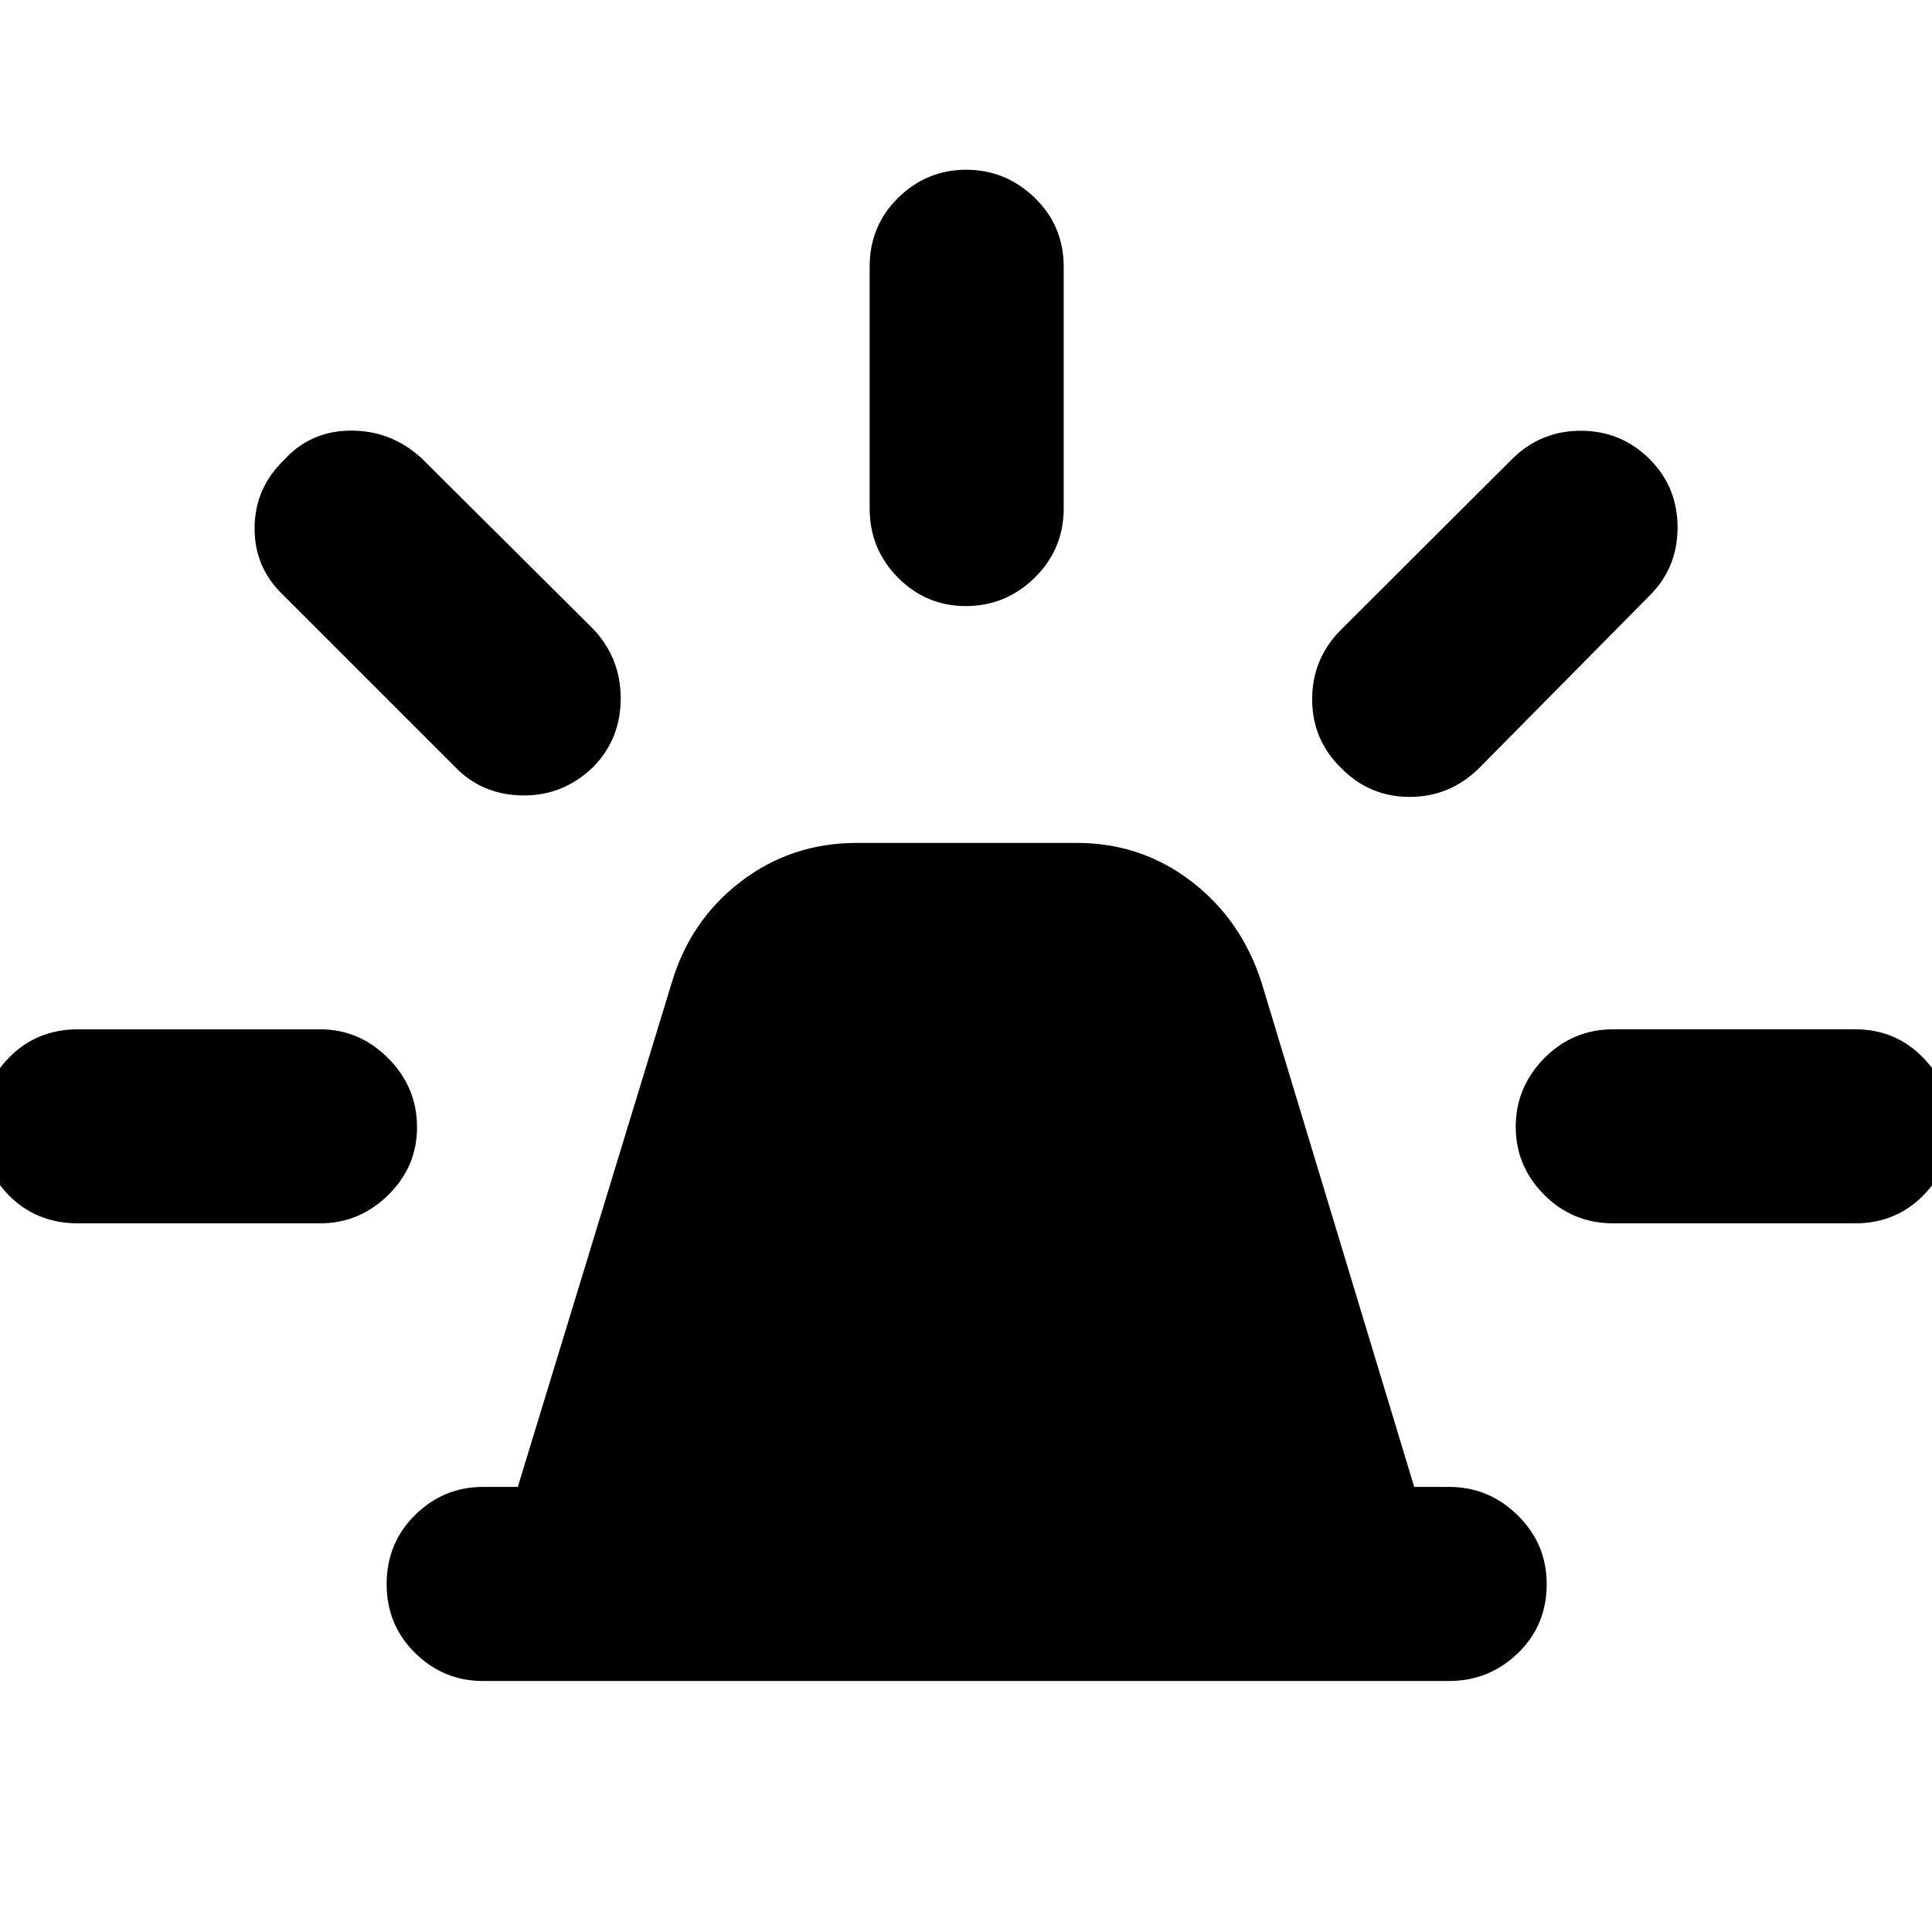 <svg xmlns="http://www.w3.org/2000/svg" height="40" viewBox="0 -960 960 960" width="40"><path d="M240-124.72q-19.59 0-33.74-13.92-14.14-13.91-14.14-34.26 0-20.35 14.14-34.3 14.15-13.96 33.74-13.96h17.29l76.51-250.58q9.32-31.19 34.42-50.3 25.11-19.12 57.49-19.12h109.25q32.13 0 57.03 19.12 24.89 19.11 34.88 50.3l75.84 250.58H720q19.88 0 34.21 14.19 14.34 14.18 14.34 34.02 0 20.63-14.34 34.43-14.33 13.8-34.21 13.8H240Zm192.12-582.67v-120q0-20.39 14.17-34.33 14.18-13.93 33.82-13.93 19.63 0 34.04 13.93 14.4 13.94 14.4 34.33v120q0 20.24-14.37 34.4-14.37 14.15-34.3 14.15-19.64 0-33.7-14.15-14.06-14.16-14.06-34.4Zm234.43 60.1 85.19-85q14.3-13.83 34.18-13.67 19.87.16 33.91 14.24 13.74 13.84 13.74 33.79 0 19.96-13.74 33.73l-85 86q-14.42 14.17-34.36 14.17-19.95 0-33.92-14.21Q652-592.27 652-612.56t14.55-34.73Zm135.16 198.74h120q20.39 0 34.14 14.37t13.75 34.3q0 19.64-13.75 33.7-13.75 14.06-34.14 14.06h-120q-20.24 0-34.4-14.17-14.15-14.18-14.15-33.82 0-19.63 14.15-34.04 14.16-14.4 34.4-14.4ZM225.84-579.2l-85-85q-14.5-13.74-14.34-33.61.17-19.87 14.91-33.91 13.17-14.31 33.13-14.31t34.95 13.74l85.44 85q13.5 14.42 13.5 34.36 0 19.95-13.54 33.92-14.96 14.55-35.25 14.26-20.29-.28-33.8-14.45ZM38.96-352.12q-21.04 0-34.8-14.17Q-9.6-380.47-9.6-400.11q0-19.63 13.76-34.04 13.76-14.4 34.8-14.4h120q19.59 0 33.92 14.37 14.34 14.37 14.34 34.3 0 19.64-14.34 33.7-14.33 14.06-33.92 14.06h-120Z"/></svg>